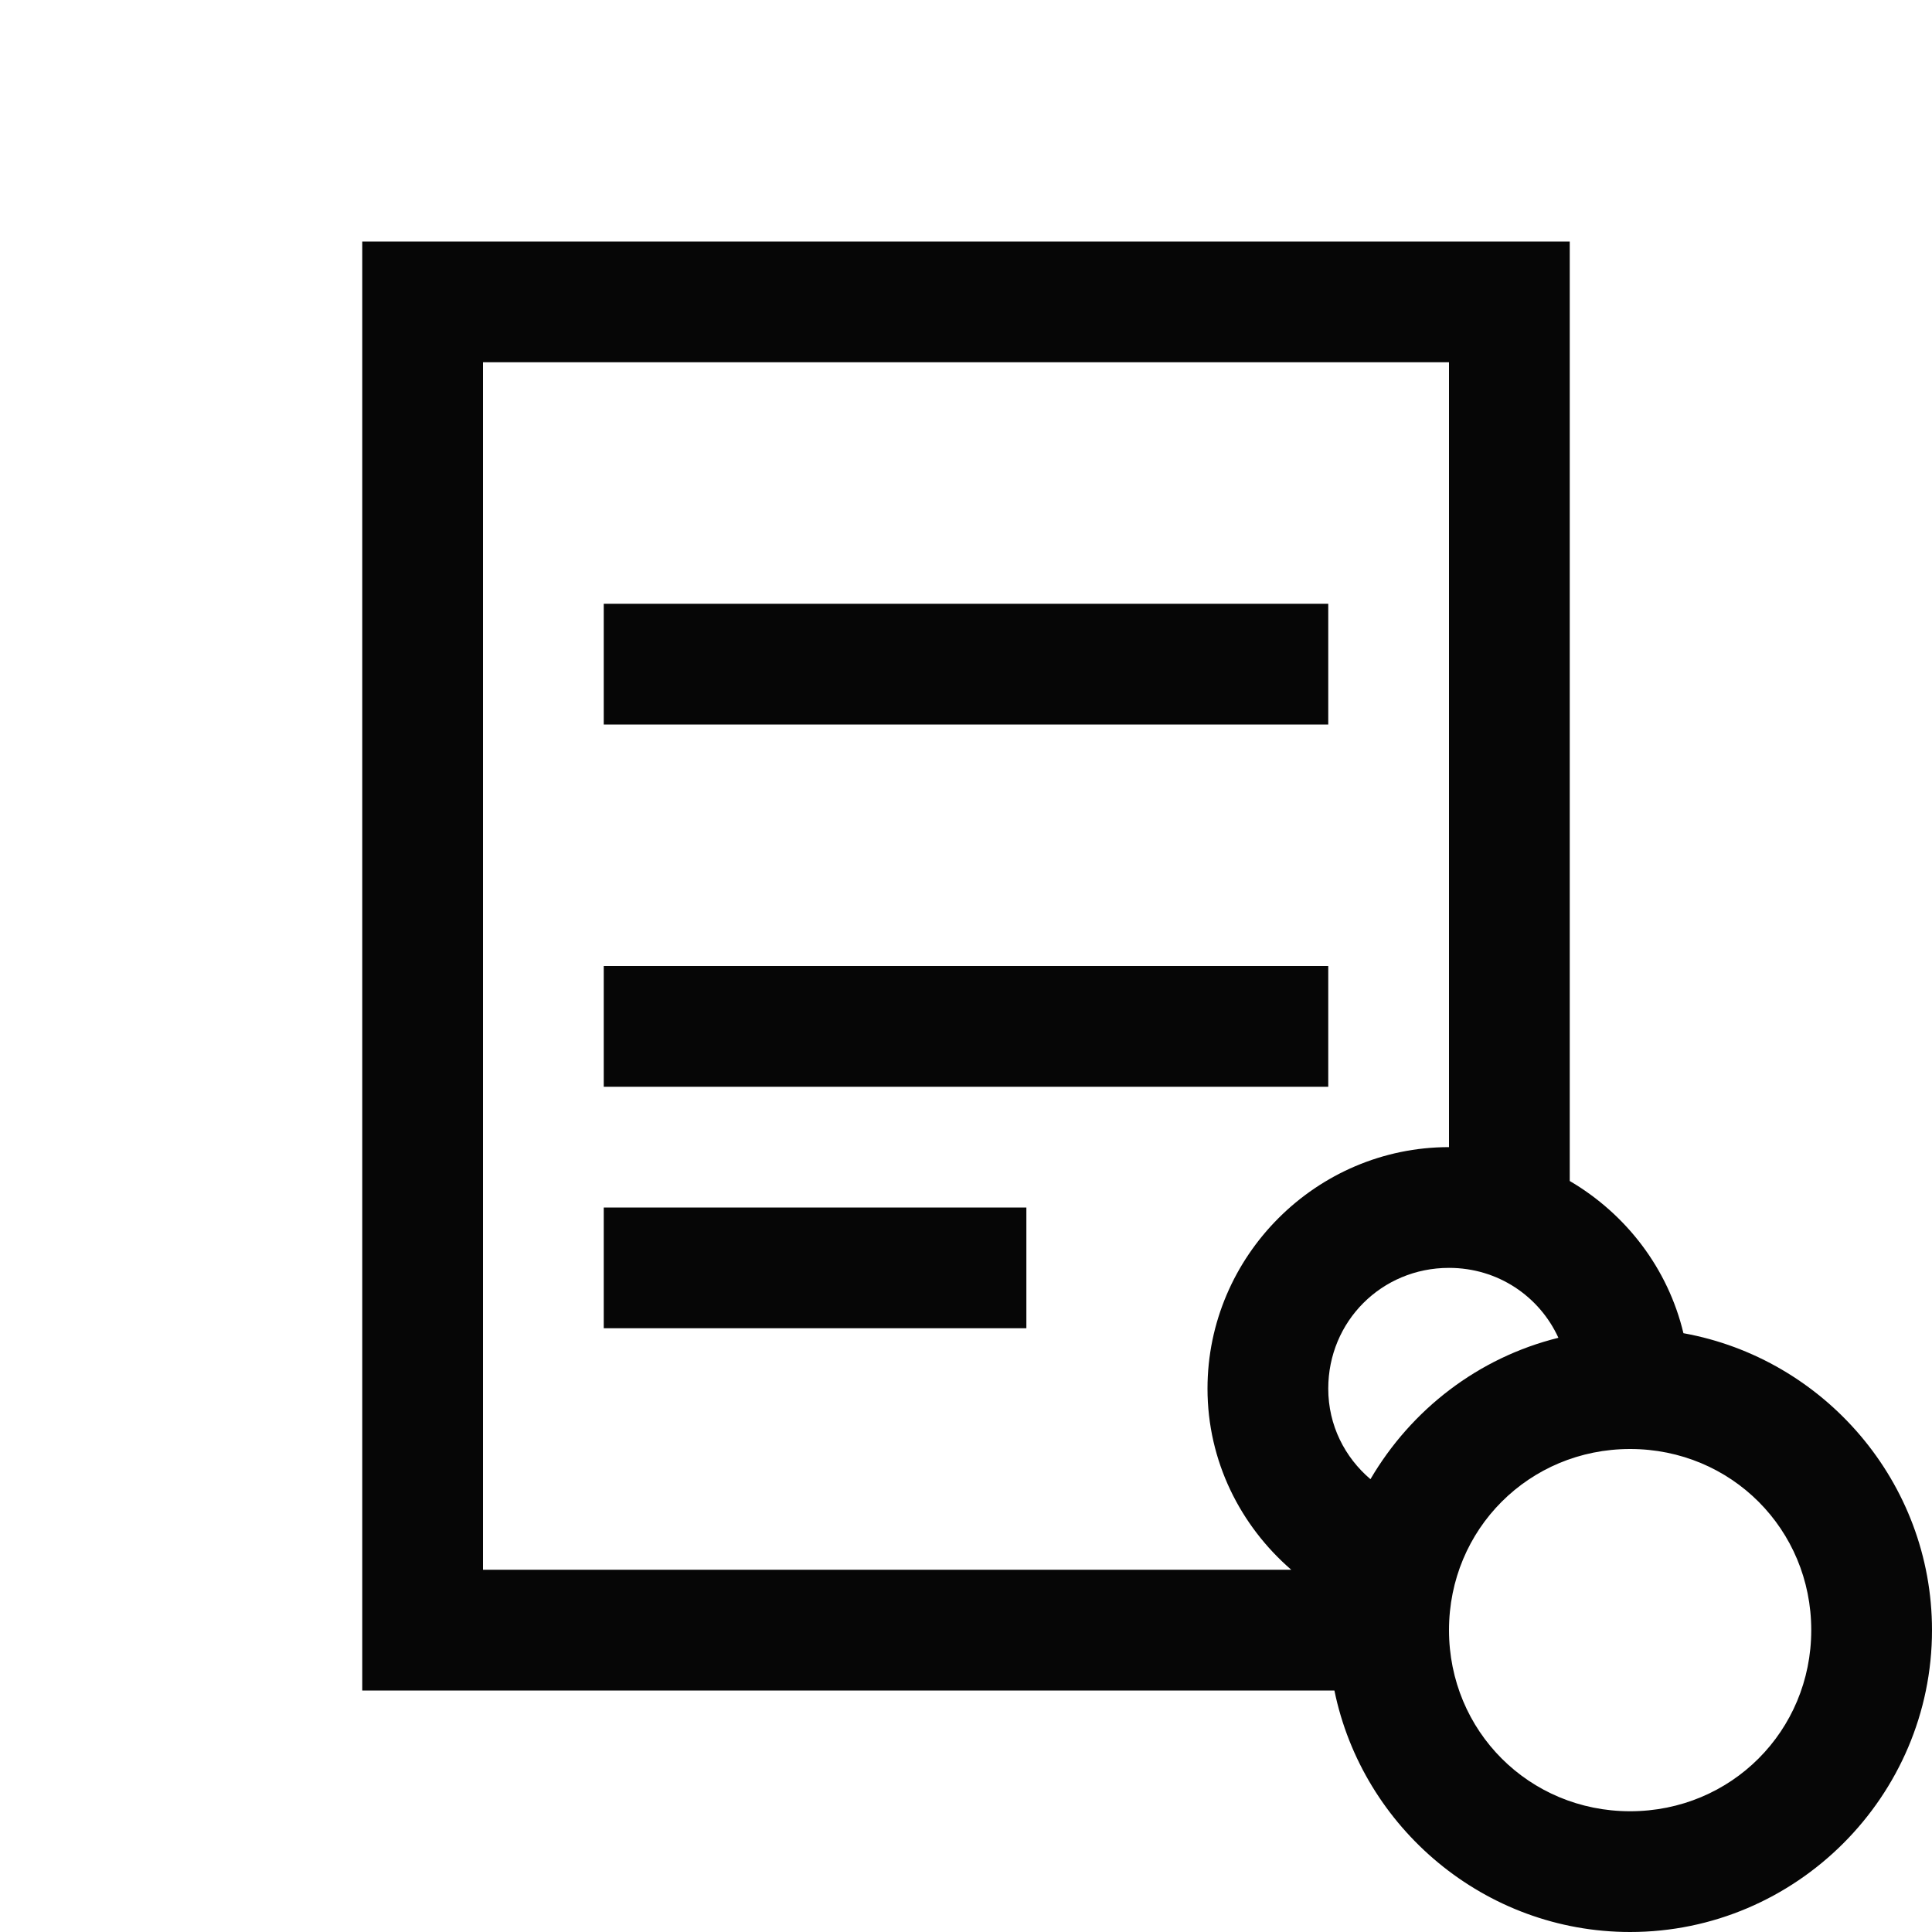 ﻿<?xml version="1.0" encoding="utf-8"?>
<svg xmlns="http://www.w3.org/2000/svg" viewBox="0 0 32 32" width="512" height="512">
  <path d="M6 4L6 28L22.102 28C22.568 30.275 24.592 32 27 32C29.75 32 32 29.75 32 27C32 24.551 30.215 22.503 27.883 22.082C27.626 21.007 26.931 20.107 26 19.561L26 4L6 4 z M 8 6L24 6L24 19C21.803 19 20 20.803 20 23C20 24.2 20.543 25.269 21.387 26L8 26L8 6 z M 10 10L10 12L22 12L22 10L10 10 z M 10 16L10 18L22 18L22 16L10 16 z M 10 20L10 22L17 22L17 20L10 20 z M 24 21C24.812 21 25.498 21.472 25.812 22.158C24.485 22.486 23.374 23.347 22.699 24.5C22.275 24.139 22 23.609 22 23C22 21.885 22.885 21 24 21 z M 27 24C28.672 24 30 25.328 30 27C30 28.672 28.672 30 27 30C25.328 30 24 28.672 24 27C24 25.328 25.328 24 27 24 z" fill="#060606" />
</svg>